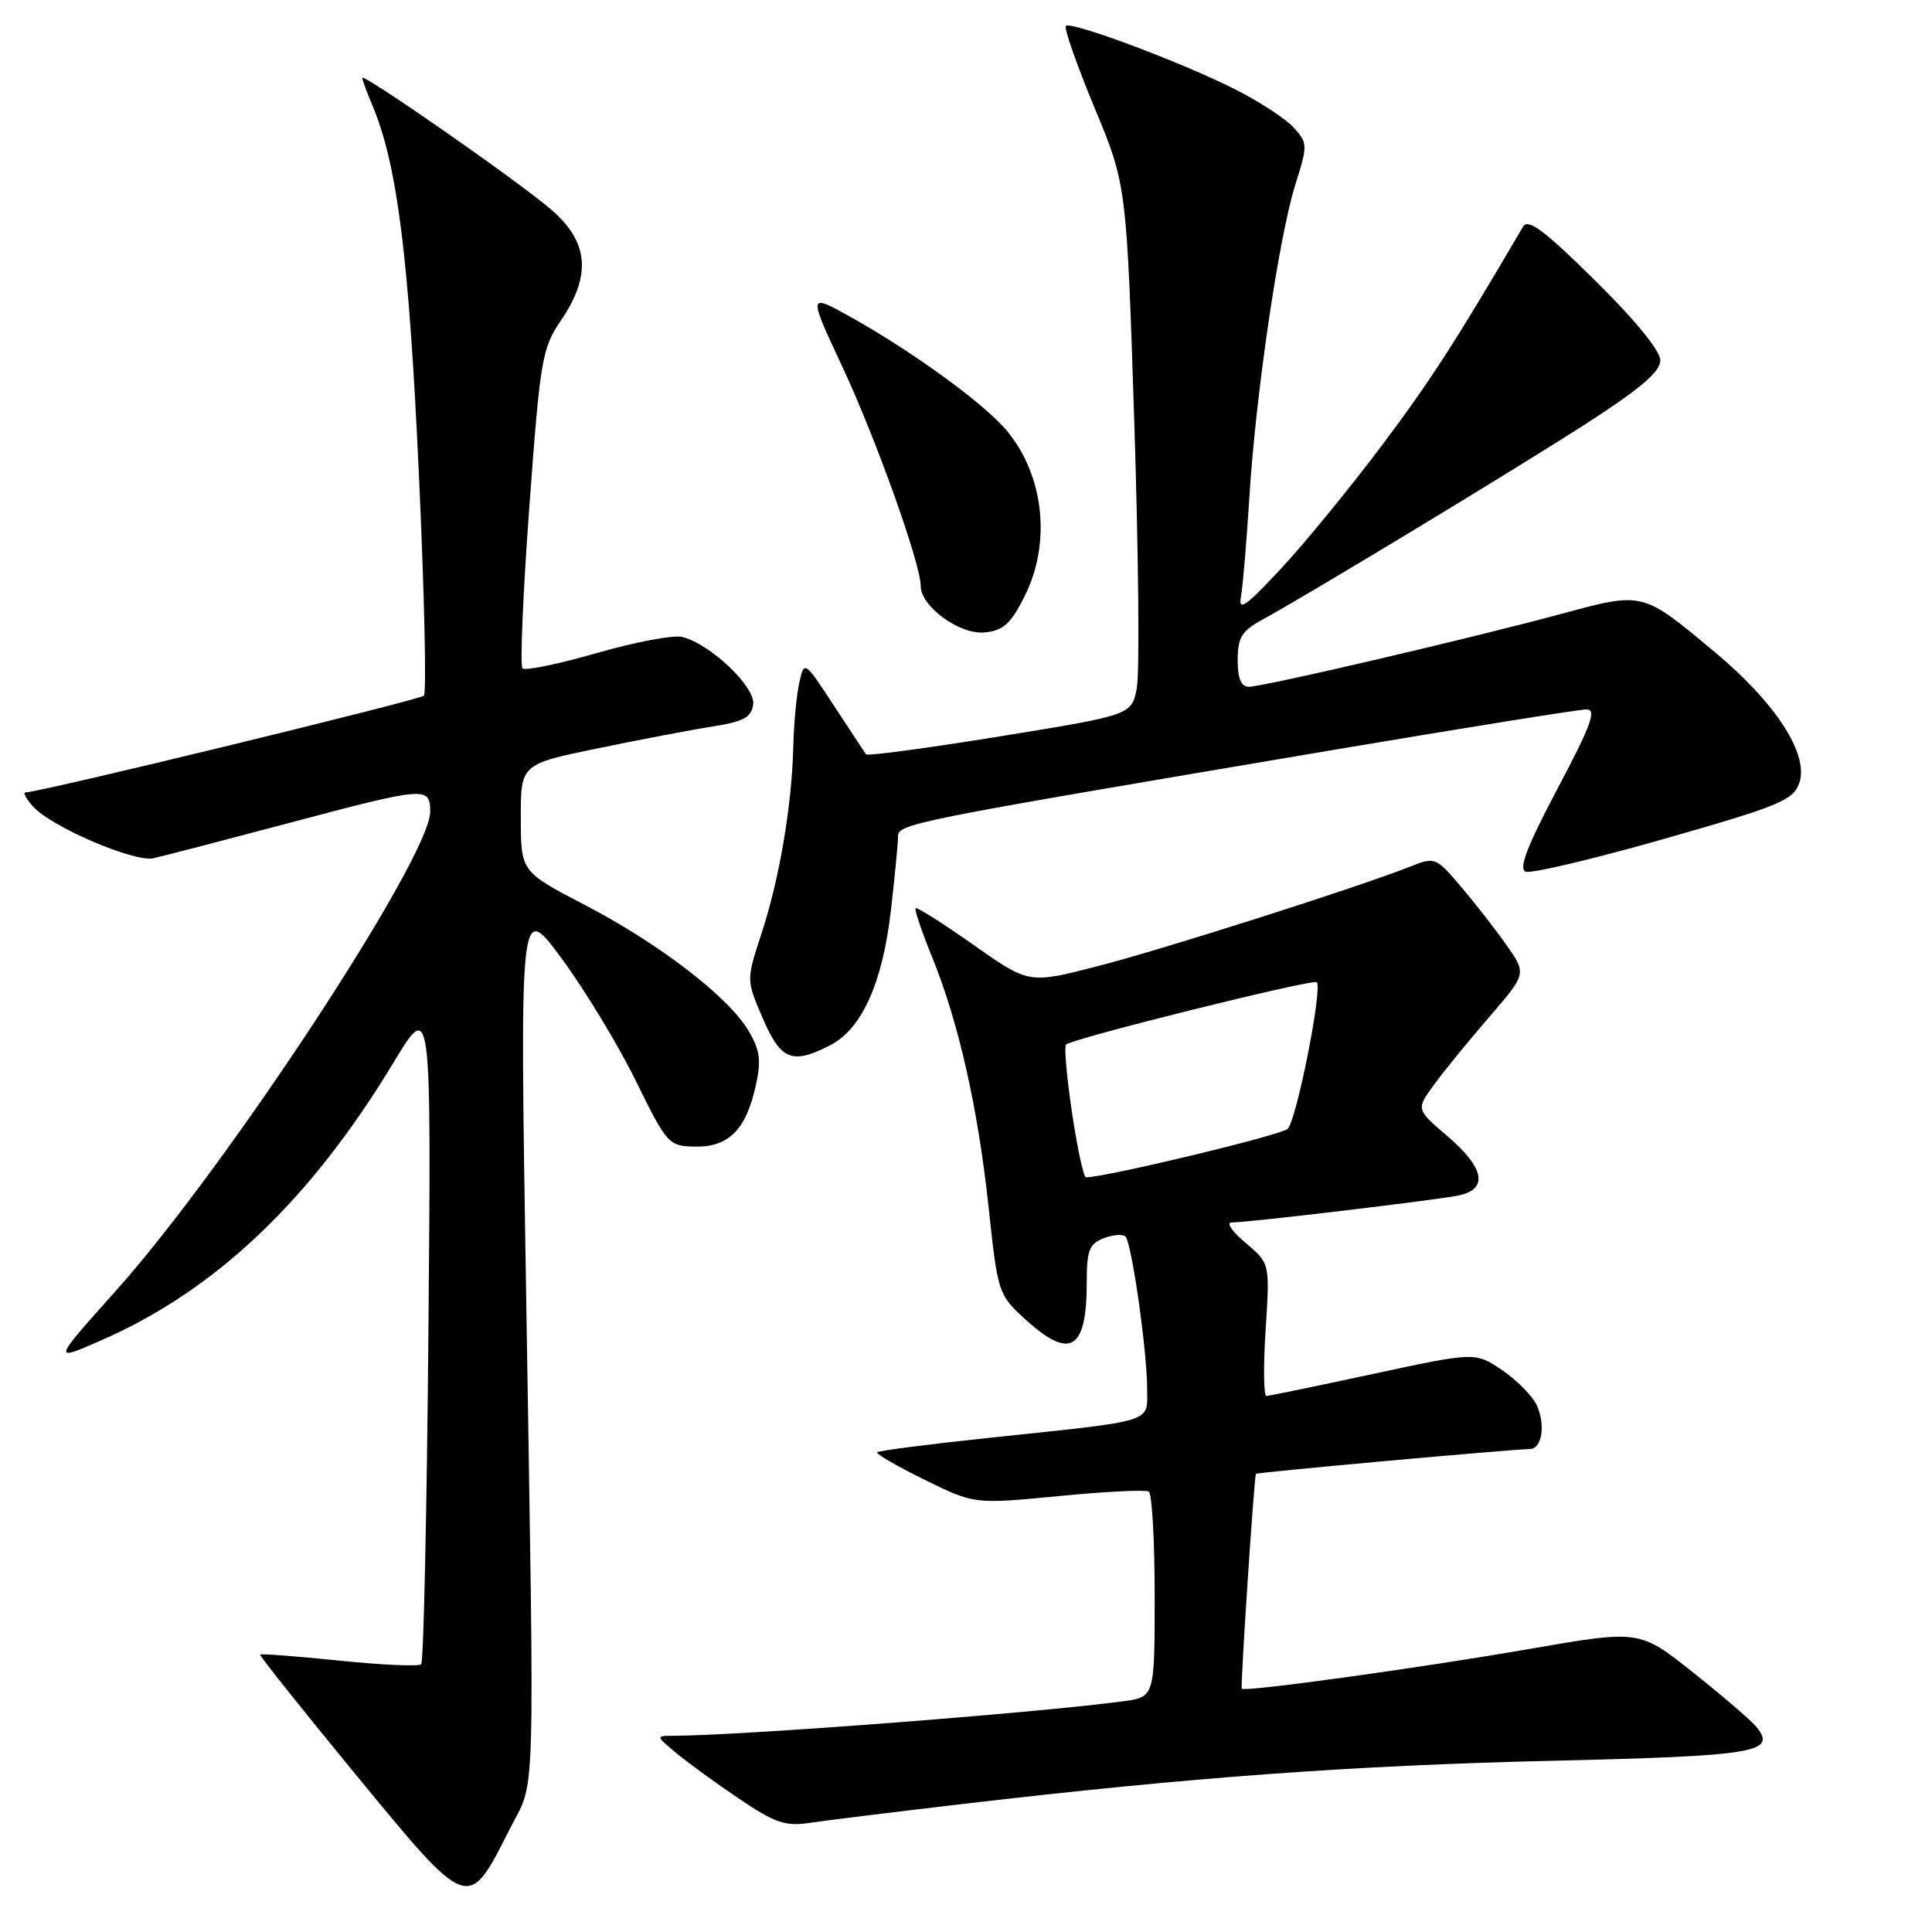 <?xml version="1.0" encoding="UTF-8" standalone="no"?>
<!DOCTYPE svg PUBLIC "-//W3C//DTD SVG 1.1//EN" "http://www.w3.org/Graphics/SVG/1.1/DTD/svg11.dtd" >
<svg xmlns="http://www.w3.org/2000/svg" xmlns:xlink="http://www.w3.org/1999/xlink" version="1.1" viewBox="0 0 256 256">
 <g >
 <path fill="currentColor"
d=" M 67.50 242.44 C 71.03 235.46 70.84 241.64 69.69 170.00 C 68.88 119.50 68.88 119.50 74.42 127.00 C 77.46 131.12 81.88 138.41 84.23 143.18 C 88.39 151.64 88.59 151.86 92.10 151.93 C 96.51 152.02 98.83 149.72 100.12 143.96 C 100.89 140.55 100.72 139.21 99.22 136.64 C 96.60 132.15 87.41 125.07 77.53 119.93 C 69.02 115.50 69.02 115.50 69.01 108.38 C 69.00 101.26 69.00 101.26 79.25 99.15 C 84.89 97.99 91.75 96.68 94.50 96.25 C 98.52 95.62 99.56 95.05 99.80 93.35 C 100.14 91.05 94.17 85.36 90.42 84.40 C 89.27 84.11 84.18 85.06 79.09 86.53 C 74.01 87.99 69.57 88.91 69.23 88.56 C 68.89 88.22 69.30 78.59 70.14 67.16 C 71.58 47.56 71.82 46.16 74.33 42.46 C 78.41 36.46 78.01 32.02 72.99 27.73 C 68.60 23.96 48.00 9.62 48.00 10.32 C 48.00 10.56 48.63 12.27 49.41 14.13 C 52.64 21.86 54.18 34.11 55.49 62.50 C 56.23 78.45 56.53 91.80 56.17 92.18 C 55.59 92.76 5.22 105.00 3.38 105.00 C 3.00 105.00 3.46 105.85 4.40 106.89 C 6.85 109.59 17.80 114.28 20.34 113.72 C 21.53 113.46 29.47 111.39 38.00 109.13 C 56.51 104.21 57.00 104.17 57.00 107.58 C 57.00 113.56 30.08 154.58 15.33 171.06 C 6.90 180.49 6.91 180.46 13.57 177.53 C 28.58 170.95 41.16 158.98 52.09 140.88 C 57.15 132.50 57.15 132.50 56.77 176.22 C 56.56 200.27 56.13 220.20 55.81 220.52 C 55.50 220.84 50.61 220.62 44.96 220.04 C 39.30 219.46 34.58 219.10 34.47 219.24 C 34.36 219.38 40.11 226.60 47.26 235.29 C 62.16 253.40 62.00 253.34 67.50 242.44 Z  M 127.71 239.02 C 157.89 235.49 179.07 233.94 205.76 233.31 C 232.69 232.67 235.49 232.21 232.73 228.82 C 232.05 227.98 228.29 224.75 224.37 221.63 C 217.24 215.97 217.24 215.97 202.87 218.46 C 188.19 221.01 164.82 224.24 164.54 223.76 C 164.35 223.44 166.18 195.58 166.42 195.29 C 166.58 195.09 200.44 192.02 202.68 192.01 C 204.29 192.00 204.82 188.96 203.67 186.29 C 203.14 185.07 201.09 182.96 199.11 181.60 C 195.50 179.14 195.50 179.14 182.00 182.04 C 174.57 183.64 168.19 184.96 167.81 184.97 C 167.44 184.99 167.39 181.04 167.70 176.20 C 168.27 167.40 168.27 167.40 165.06 164.70 C 163.29 163.22 162.44 162.00 163.17 161.99 C 165.46 161.98 190.36 159.01 193.25 158.41 C 197.24 157.58 196.73 154.78 191.82 150.57 C 187.63 146.99 187.63 146.99 190.00 143.75 C 191.30 141.96 194.60 137.92 197.33 134.76 C 202.28 129.02 202.28 129.02 199.64 125.26 C 198.19 123.19 195.47 119.70 193.60 117.50 C 190.25 113.57 190.14 113.52 186.85 114.83 C 179.96 117.56 154.18 125.78 145.42 128.03 C 136.33 130.37 136.33 130.37 128.99 125.20 C 124.95 122.35 121.50 120.17 121.32 120.34 C 121.15 120.52 122.14 123.46 123.53 126.87 C 127.05 135.55 129.61 146.92 131.02 160.18 C 132.20 171.26 132.30 171.57 135.78 174.75 C 141.81 180.26 144.00 178.96 144.00 169.89 C 144.00 165.67 144.34 164.81 146.25 164.07 C 147.49 163.60 148.78 163.50 149.13 163.85 C 149.96 164.71 152.00 179.03 152.00 184.00 C 152.00 188.59 153.35 188.17 131.06 190.52 C 123.11 191.36 116.44 192.22 116.24 192.43 C 116.03 192.64 118.84 194.27 122.48 196.06 C 129.10 199.32 129.10 199.32 140.27 198.24 C 146.41 197.64 151.79 197.37 152.22 197.64 C 152.65 197.90 153.00 204.14 153.00 211.50 C 153.00 224.88 153.00 224.88 148.75 225.44 C 136.67 227.03 98.13 229.98 89.17 230.00 C 86.88 230.00 86.89 230.03 89.67 232.34 C 91.23 233.63 94.97 236.35 98.00 238.39 C 102.65 241.53 104.08 242.02 107.21 241.55 C 109.25 241.24 118.48 240.10 127.71 239.02 Z  M 110.04 138.48 C 114.20 136.33 116.95 130.22 118.04 120.69 C 118.56 116.19 118.99 111.78 118.99 110.90 C 119.00 109.13 119.83 108.97 176.50 99.40 C 194.10 96.43 209.27 94.00 210.22 94.00 C 211.60 94.00 210.85 96.06 206.38 104.50 C 202.33 112.17 201.19 115.13 202.16 115.50 C 202.90 115.78 211.15 113.82 220.50 111.16 C 235.80 106.79 237.59 106.05 238.41 103.76 C 239.74 100.00 235.32 93.15 227.19 86.38 C 217.55 78.34 217.79 78.40 206.89 81.34 C 194.71 84.63 167.39 91.00 165.48 91.00 C 164.45 91.00 164.00 89.92 164.00 87.45 C 164.00 84.52 164.54 83.61 167.11 82.20 C 173.49 78.71 200.84 62.15 210.25 56.09 C 217.39 51.48 220.00 49.25 220.00 47.75 C 220.00 46.48 216.65 42.38 211.33 37.14 C 204.59 30.48 202.47 28.91 201.81 30.04 C 192.80 45.41 189.41 50.65 182.92 59.27 C 178.68 64.90 172.69 72.20 169.60 75.50 C 164.98 80.44 164.07 81.06 164.44 79.00 C 164.69 77.62 165.18 71.78 165.54 66.00 C 166.37 52.39 169.45 31.42 171.63 24.49 C 173.29 19.23 173.29 18.97 171.43 16.91 C 170.37 15.74 166.88 13.46 163.67 11.84 C 156.57 8.25 141.91 2.76 141.23 3.44 C 140.96 3.71 142.66 8.56 145.01 14.22 C 149.28 24.50 149.28 24.50 150.30 56.00 C 150.86 73.33 151.01 89.14 150.64 91.12 C 149.96 94.74 149.96 94.74 132.51 97.57 C 122.92 99.13 114.92 100.20 114.75 99.95 C 114.57 99.70 112.66 96.80 110.50 93.50 C 106.57 87.50 106.57 87.50 105.90 90.50 C 105.54 92.15 105.18 95.97 105.11 99.00 C 104.93 106.73 103.28 116.44 100.91 123.68 C 98.88 129.86 98.88 129.86 101.07 134.93 C 103.46 140.50 104.98 141.10 110.04 138.48 Z  M 135.75 79.04 C 139.33 71.94 138.35 62.95 133.35 57.00 C 130.36 53.45 121.00 46.64 112.78 42.04 C 107.06 38.85 107.06 38.85 111.61 48.58 C 116.05 58.07 122.00 74.72 122.00 77.64 C 122.00 80.36 127.15 84.12 130.45 83.80 C 132.94 83.56 133.92 82.68 135.75 79.04 Z  M 142.05 147.45 C 141.35 142.74 140.99 138.68 141.25 138.41 C 142.06 137.61 174.00 129.67 174.48 130.15 C 175.27 130.94 171.80 148.45 170.62 149.58 C 169.75 150.42 146.51 156.00 143.89 156.00 C 143.58 156.00 142.75 152.15 142.05 147.45 Z "/>
</g>
</svg>